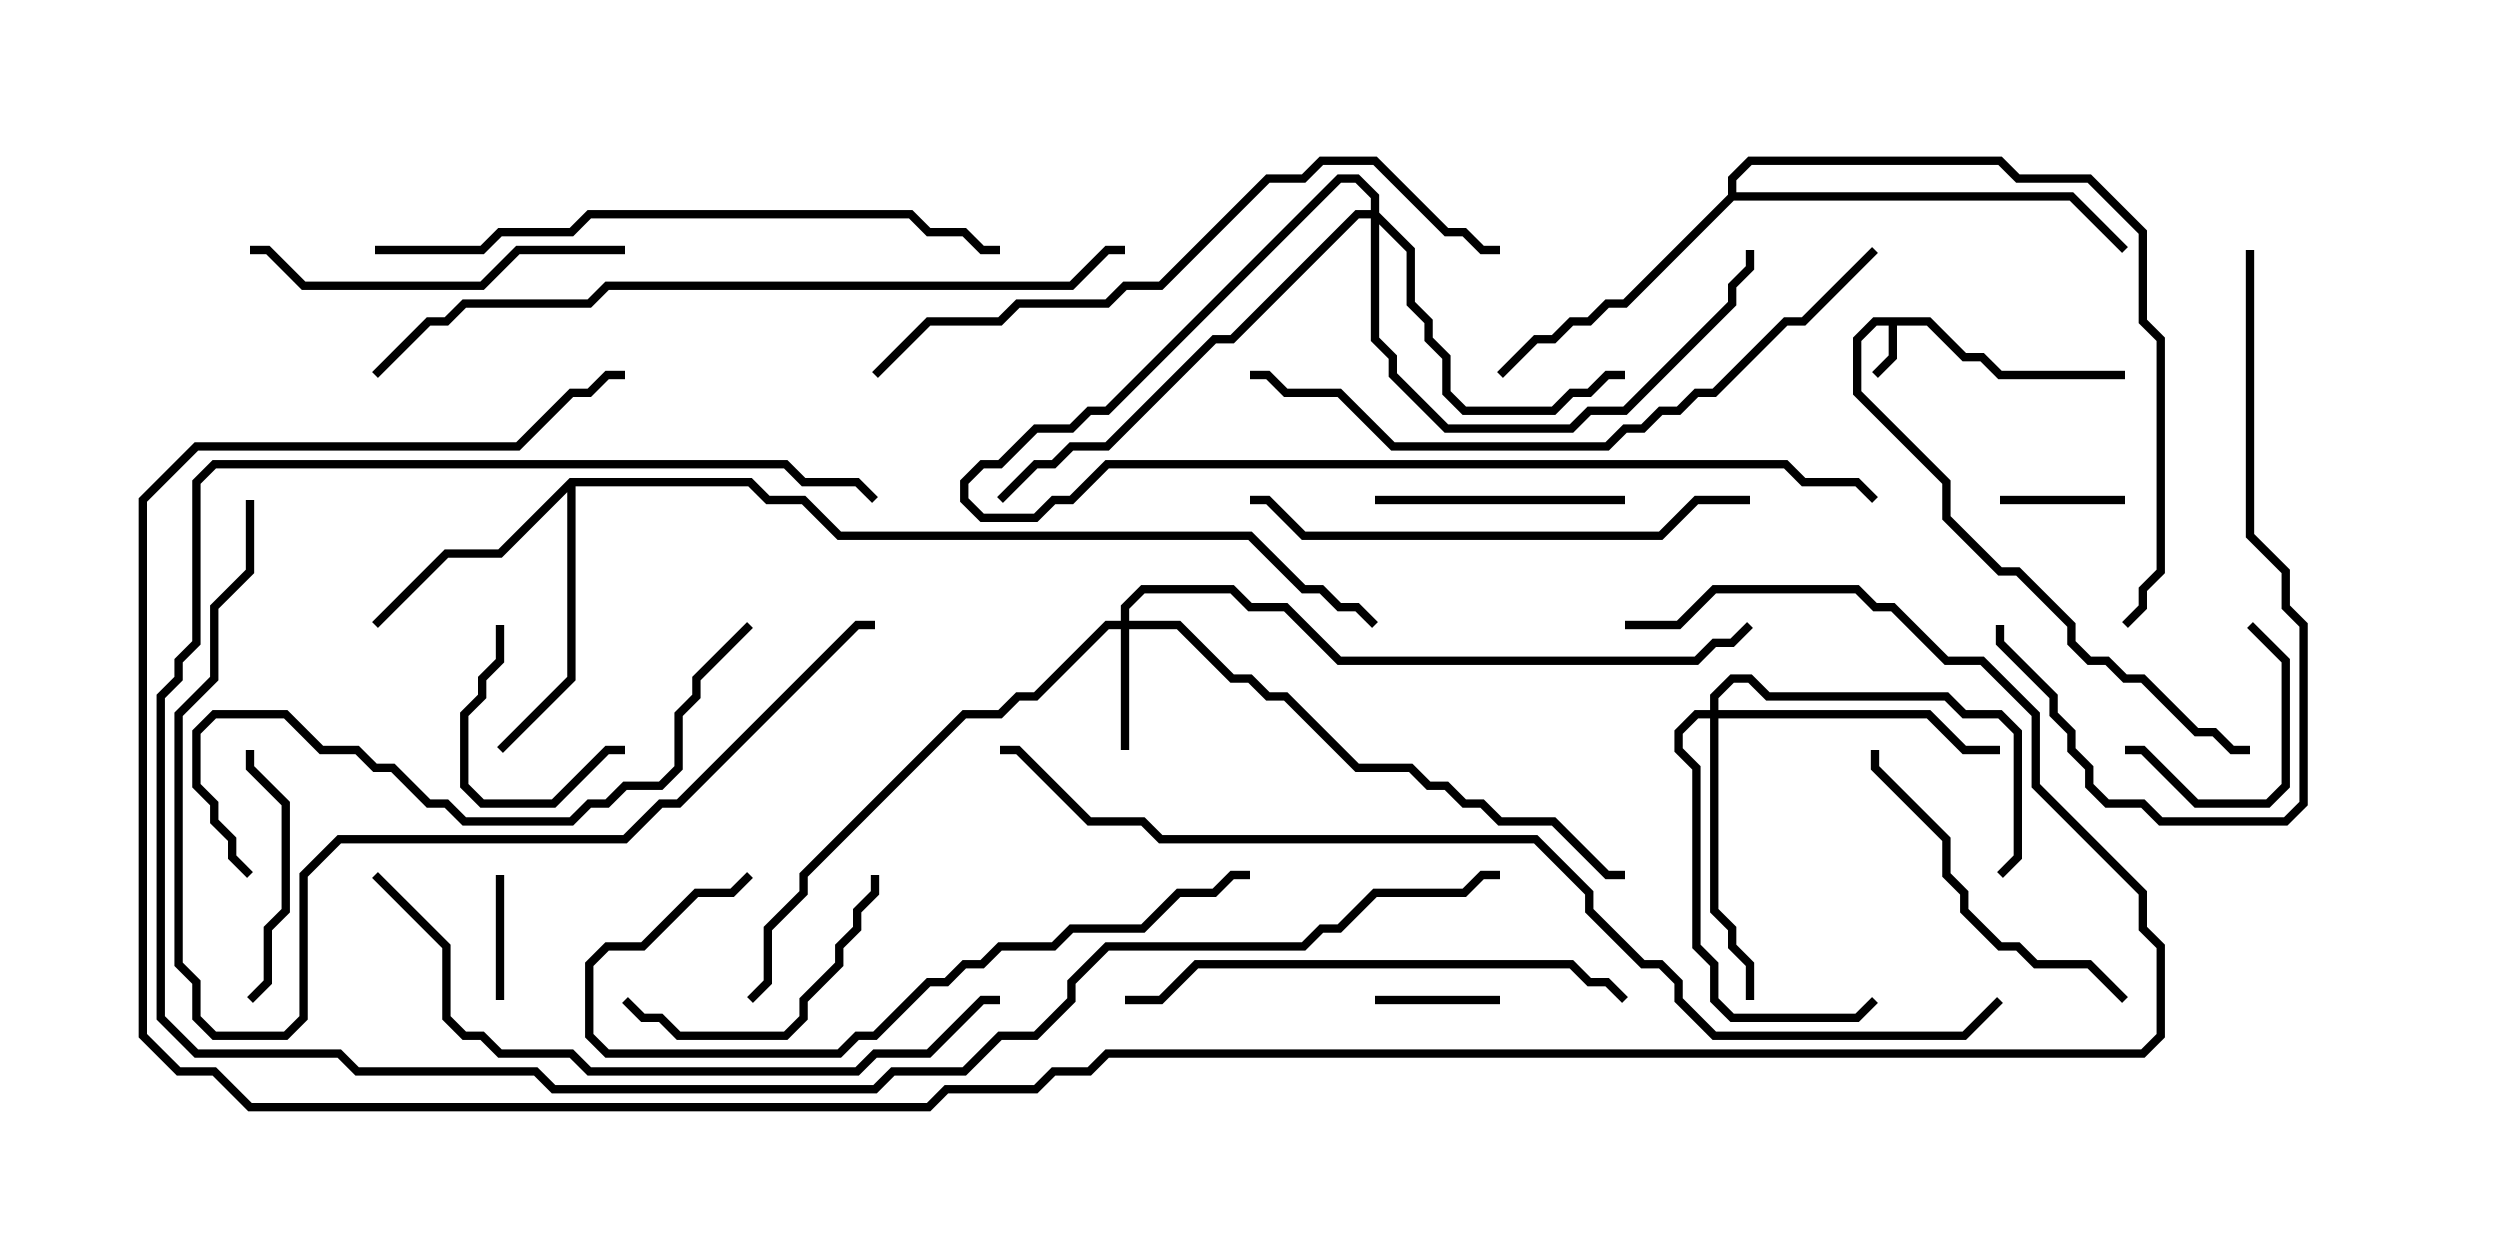 <svg version="1.1" width="30" height="15" xmlns="http://www.w3.org/2000/svg"><path d="M23.164,3.807L23.592,4.236L23.806,4.236L24.021,4.45L25.5,4.45L25.5,4.55L23.979,4.55L23.765,4.336L23.551,4.336L23.122,3.907L22.764,3.907L22.764,4.306L22.535,4.535L22.465,4.465L22.664,4.265L22.664,3.907L22.521,3.907L22.336,4.092L22.336,4.694L23.407,5.765L23.407,6.194L24.021,6.807L24.235,6.807L24.907,7.479L24.907,7.694L25.092,7.879L25.306,7.879L25.521,8.093L25.735,8.093L26.378,8.736L26.592,8.736L26.806,8.95L27,8.95L27,9.05L26.765,9.05L26.551,8.836L26.336,8.836L25.694,8.193L25.479,8.193L25.265,7.979L25.051,7.979L24.807,7.735L24.807,7.521L24.194,6.907L23.979,6.907L23.307,6.235L23.307,5.806L22.236,4.735L22.236,4.051L22.479,3.807z" stroke="none"/><path d="M6.836,5.736L9.021,5.736L9.235,5.95L9.664,5.95L10.092,6.379L15.021,6.379L15.664,7.021L15.878,7.021L16.092,7.236L16.306,7.236L16.535,7.465L16.465,7.535L16.265,7.336L16.051,7.336L15.836,7.121L15.622,7.121L14.979,6.479L10.051,6.479L9.622,6.05L9.194,6.05L8.979,5.836L6.907,5.836L6.907,8.164L6.035,9.035L5.965,8.965L6.807,8.122L6.807,5.906L6.021,6.693L5.378,6.693L4.535,7.535L4.465,7.465L5.336,6.593L5.979,6.593z" stroke="none"/><path d="M20.736,2.336L20.736,2.122L20.979,1.879L24.021,1.879L24.235,2.093L25.092,2.093L25.764,2.765L25.764,3.836L25.979,4.051L25.979,6.878L25.764,7.092L25.764,7.306L25.535,7.535L25.465,7.465L25.664,7.265L25.664,7.051L25.879,6.836L25.879,4.092L25.664,3.878L25.664,2.806L25.051,2.193L24.194,2.193L23.979,1.979L21.021,1.979L20.836,2.164L20.836,2.307L24.878,2.307L25.535,2.965L25.465,3.035L24.836,2.407L20.806,2.407L19.521,3.693L19.306,3.693L19.092,3.907L18.878,3.907L18.664,4.121L18.449,4.121L18.035,4.535L17.965,4.465L18.408,4.021L18.622,4.021L18.836,3.807L19.051,3.807L19.265,3.593L19.479,3.593z" stroke="none"/><path d="M13.45,7.45L13.45,7.265L13.694,7.021L14.806,7.021L15.021,7.236L15.449,7.236L16.092,7.879L20.336,7.879L20.551,7.664L20.765,7.664L20.965,7.465L21.035,7.535L20.806,7.764L20.592,7.764L20.378,7.979L16.051,7.979L15.408,7.336L14.979,7.336L14.765,7.121L13.735,7.121L13.55,7.306L13.55,7.45L14.164,7.45L14.806,8.093L15.021,8.093L15.235,8.307L15.449,8.307L16.306,9.164L16.949,9.164L17.164,9.379L17.378,9.379L17.592,9.593L17.806,9.593L18.021,9.807L18.664,9.807L19.306,10.45L19.5,10.45L19.5,10.55L19.265,10.55L18.622,9.907L17.979,9.907L17.765,9.693L17.551,9.693L17.336,9.479L17.122,9.479L16.908,9.264L16.265,9.264L15.408,8.407L15.194,8.407L14.979,8.193L14.765,8.193L14.122,7.55L13.55,7.55L13.55,9L13.45,9L13.45,7.55L13.306,7.55L12.449,8.407L12.235,8.407L12.021,8.621L11.592,8.621L9.693,10.521L9.693,10.735L9.264,11.164L9.264,11.806L9.035,12.035L8.965,11.965L9.164,11.765L9.164,11.122L9.593,10.694L9.593,10.479L11.551,8.521L11.979,8.521L12.194,8.307L12.408,8.307L13.265,7.45z" stroke="none"/><path d="M20.521,8.521L20.521,8.336L20.765,8.093L21.021,8.093L21.235,8.307L23.378,8.307L23.592,8.521L24.021,8.521L24.264,8.765L24.264,10.306L24.035,10.535L23.965,10.465L24.164,10.265L24.164,8.806L23.979,8.621L23.551,8.621L23.336,8.407L21.194,8.407L20.979,8.193L20.806,8.193L20.621,8.378L20.621,8.521L23.164,8.521L23.592,8.95L24,8.95L24,9.05L23.551,9.05L23.122,8.621L20.621,8.621L20.621,10.908L20.836,11.122L20.836,11.336L21.05,11.551L21.05,12L20.95,12L20.95,11.592L20.736,11.378L20.736,11.164L20.521,10.949L20.521,8.621L20.378,8.621L20.193,8.806L20.193,8.979L20.407,9.194L20.407,11.336L20.621,11.551L20.621,11.979L20.806,12.164L22.265,12.164L22.465,11.965L22.535,12.035L22.306,12.264L20.765,12.264L20.521,12.021L20.521,11.592L20.307,11.378L20.307,9.235L20.093,9.021L20.093,8.765L20.336,8.521z" stroke="none"/><path d="M16.45,2.521L16.45,2.378L16.265,2.193L16.092,2.193L13.306,4.979L13.092,4.979L12.878,5.193L12.449,5.193L12.021,5.621L11.806,5.621L11.621,5.806L11.621,5.979L11.806,6.164L12.408,6.164L12.622,5.95L12.836,5.95L13.265,5.521L21.449,5.521L21.664,5.736L22.306,5.736L22.535,5.965L22.465,6.035L22.265,5.836L21.622,5.836L21.408,5.621L13.306,5.621L12.878,6.05L12.664,6.05L12.449,6.264L11.765,6.264L11.521,6.021L11.521,5.765L11.765,5.521L11.979,5.521L12.408,5.093L12.836,5.093L13.051,4.879L13.265,4.879L16.051,2.093L16.306,2.093L16.55,2.336L16.55,2.551L16.979,2.979L16.979,3.622L17.193,3.836L17.193,4.051L17.407,4.265L17.407,4.694L17.592,4.879L18.622,4.879L18.836,4.664L19.051,4.664L19.265,4.45L19.5,4.45L19.5,4.55L19.306,4.55L19.092,4.764L18.878,4.764L18.664,4.979L17.551,4.979L17.307,4.735L17.307,4.306L17.093,4.092L17.093,3.878L16.879,3.664L16.879,3.021L16.55,2.692L16.55,4.051L16.764,4.265L16.764,4.479L17.378,5.093L18.836,5.093L19.051,4.879L19.479,4.879L20.736,3.622L20.736,3.408L20.95,3.194L20.95,3L21.05,3L21.05,3.235L20.836,3.449L20.836,3.664L19.521,4.979L19.092,4.979L18.878,5.193L17.336,5.193L16.664,4.521L16.664,4.306L16.45,4.092L16.45,2.621L16.306,2.621L14.806,4.121L14.592,4.121L13.306,5.407L12.878,5.407L12.664,5.621L12.449,5.621L12.035,6.035L11.965,5.965L12.408,5.521L12.622,5.521L12.836,5.307L13.265,5.307L14.551,4.021L14.765,4.021L16.265,2.521z" stroke="none"/><path d="M18,11.95L18,12.05L16.5,12.05L16.5,11.95z" stroke="none"/><path d="M24,6.05L24,5.95L25.5,5.95L25.5,6.05z" stroke="none"/><path d="M5.95,10.5L6.05,10.5L6.05,12L5.95,12z" stroke="none"/><path d="M5.95,7.5L6.05,7.5L6.05,7.949L5.836,8.164L5.836,8.378L5.621,8.592L5.621,9.408L5.806,9.593L6.622,9.593L7.265,8.95L7.5,8.95L7.5,9.05L7.306,9.05L6.664,9.693L5.765,9.693L5.521,9.449L5.521,8.551L5.736,8.336L5.736,8.122L5.95,7.908z" stroke="none"/><path d="M26.965,7.535L27.035,7.465L27.479,7.908L27.479,9.449L27.235,9.693L26.336,9.693L25.694,9.05L25.5,9.05L25.5,8.95L25.735,8.95L26.378,9.593L27.194,9.593L27.379,9.408L27.379,7.949z" stroke="none"/><path d="M2.95,9L3.05,9L3.05,9.194L3.479,9.622L3.479,10.949L3.264,11.164L3.264,11.806L3.035,12.035L2.965,11.965L3.164,11.765L3.164,11.122L3.379,10.908L3.379,9.664L2.95,9.235z" stroke="none"/><path d="M19.5,5.95L19.5,6.05L16.5,6.05L16.5,5.95z" stroke="none"/><path d="M7.465,12.035L7.535,11.965L7.735,12.164L7.949,12.164L8.164,12.379L9.408,12.379L9.593,12.194L9.593,11.979L10.021,11.551L10.021,11.336L10.236,11.122L10.236,10.908L10.45,10.694L10.45,10.5L10.55,10.5L10.55,10.735L10.336,10.949L10.336,11.164L10.121,11.378L10.121,11.592L9.693,12.021L9.693,12.235L9.449,12.479L8.122,12.479L7.908,12.264L7.694,12.264z" stroke="none"/><path d="M25.535,11.965L25.465,12.035L25.051,11.621L24.408,11.621L24.194,11.407L23.979,11.407L23.521,10.949L23.521,10.735L23.307,10.521L23.307,10.092L22.45,9.235L22.45,9L22.55,9L22.55,9.194L23.407,10.051L23.407,10.479L23.621,10.694L23.621,10.908L24.021,11.307L24.235,11.307L24.449,11.521L25.092,11.521z" stroke="none"/><path d="M7.5,2.95L7.5,3.05L6.235,3.05L5.806,3.479L3.622,3.479L3.194,3.05L3,3.05L3,2.95L3.235,2.95L3.664,3.379L5.765,3.379L6.194,2.95z" stroke="none"/><path d="M26.95,3L27.05,3L27.05,6.408L27.479,6.836L27.479,7.265L27.693,7.479L27.693,9.664L27.449,9.907L25.908,9.907L25.694,9.693L25.265,9.693L25.021,9.449L25.021,9.235L24.807,9.021L24.807,8.806L24.593,8.592L24.593,8.378L23.95,7.735L23.95,7.5L24.05,7.5L24.05,7.694L24.693,8.336L24.693,8.551L24.907,8.765L24.907,8.979L25.121,9.194L25.121,9.408L25.306,9.593L25.735,9.593L25.949,9.807L27.408,9.807L27.593,9.622L27.593,7.521L27.379,7.306L27.379,6.878L26.95,6.449z" stroke="none"/><path d="M15,10.45L15,10.55L14.806,10.55L14.592,10.764L14.164,10.764L13.735,11.193L12.878,11.193L12.664,11.407L12.021,11.407L11.806,11.621L11.592,11.621L11.378,11.836L11.164,11.836L10.521,12.479L10.306,12.479L10.092,12.693L7.265,12.693L7.021,12.449L7.021,11.551L7.265,11.307L7.694,11.307L8.336,10.664L8.765,10.664L8.965,10.465L9.035,10.535L8.806,10.764L8.378,10.764L7.735,11.407L7.306,11.407L7.121,11.592L7.121,12.408L7.306,12.593L10.051,12.593L10.265,12.379L10.479,12.379L11.122,11.736L11.336,11.736L11.551,11.521L11.765,11.521L11.979,11.307L12.622,11.307L12.836,11.093L13.694,11.093L14.122,10.664L14.551,10.664L14.765,10.45z" stroke="none"/><path d="M19.535,11.965L19.465,12.035L19.265,11.836L19.051,11.836L18.836,11.621L14.378,11.621L13.949,12.05L13.5,12.05L13.5,11.95L13.908,11.95L14.336,11.521L18.878,11.521L19.092,11.736L19.306,11.736z" stroke="none"/><path d="M21,5.95L21,6.05L20.378,6.05L19.949,6.479L15.622,6.479L15.194,6.05L15,6.05L15,5.95L15.235,5.95L15.664,6.379L19.908,6.379L20.336,5.95z" stroke="none"/><path d="M8.965,7.465L9.035,7.535L8.407,8.164L8.407,8.378L8.193,8.592L8.193,9.235L7.949,9.479L7.521,9.479L7.306,9.693L7.092,9.693L6.878,9.907L5.551,9.907L5.336,9.693L5.122,9.693L4.694,9.264L4.479,9.264L4.265,9.05L3.836,9.05L3.408,8.621L2.592,8.621L2.407,8.806L2.407,9.408L2.621,9.622L2.621,9.836L2.836,10.051L2.836,10.265L3.035,10.465L2.965,10.535L2.736,10.306L2.736,10.092L2.521,9.878L2.521,9.664L2.307,9.449L2.307,8.765L2.551,8.521L3.449,8.521L3.878,8.95L4.306,8.95L4.521,9.164L4.735,9.164L5.164,9.593L5.378,9.593L5.592,9.807L6.836,9.807L7.051,9.593L7.265,9.593L7.479,9.379L7.908,9.379L8.093,9.194L8.093,8.551L8.307,8.336L8.307,8.122z" stroke="none"/><path d="M4.5,3.05L4.5,2.95L5.765,2.95L5.979,2.736L6.836,2.736L7.051,2.521L10.949,2.521L11.164,2.736L11.592,2.736L11.806,2.95L12,2.95L12,3.05L11.765,3.05L11.551,2.836L11.122,2.836L10.908,2.621L7.092,2.621L6.878,2.836L6.021,2.836L5.806,3.05z" stroke="none"/><path d="M4.465,10.535L4.535,10.465L5.407,11.336L5.407,12.194L5.592,12.379L5.806,12.379L6.021,12.593L6.878,12.593L7.092,12.807L10.265,12.807L10.479,12.593L11.122,12.593L11.765,11.95L12,11.95L12,12.05L11.806,12.05L11.164,12.693L10.521,12.693L10.306,12.907L7.051,12.907L6.836,12.693L5.979,12.693L5.765,12.479L5.551,12.479L5.307,12.235L5.307,11.378z" stroke="none"/><path d="M2.95,6L3.05,6L3.05,6.878L2.621,7.306L2.621,8.164L2.193,8.592L2.193,11.551L2.407,11.765L2.407,12.194L2.592,12.379L3.408,12.379L3.593,12.194L3.593,10.479L4.051,10.021L7.479,10.021L7.908,9.593L8.122,9.593L10.265,7.45L10.5,7.45L10.5,7.55L10.306,7.55L8.164,9.693L7.949,9.693L7.521,10.121L4.092,10.121L3.693,10.521L3.693,12.235L3.449,12.479L2.551,12.479L2.307,12.235L2.307,11.806L2.093,11.592L2.093,8.551L2.521,8.122L2.521,7.265L2.95,6.836z" stroke="none"/><path d="M10.535,4.535L10.465,4.465L11.122,3.807L11.979,3.807L12.194,3.593L13.265,3.593L13.479,3.379L13.908,3.379L15.194,2.093L15.622,2.093L15.836,1.879L16.521,1.879L17.378,2.736L17.592,2.736L17.806,2.95L18,2.95L18,3.05L17.765,3.05L17.551,2.836L17.336,2.836L16.479,1.979L15.878,1.979L15.664,2.193L15.235,2.193L13.949,3.479L13.521,3.479L13.306,3.693L12.235,3.693L12.021,3.907L11.164,3.907z" stroke="none"/><path d="M22.465,2.965L22.535,3.035L21.664,3.907L21.449,3.907L20.592,4.764L20.378,4.764L20.164,4.979L19.949,4.979L19.735,5.193L19.521,5.193L19.306,5.407L16.694,5.407L16.051,4.764L15.408,4.764L15.194,4.55L15,4.55L15,4.45L15.235,4.45L15.449,4.664L16.092,4.664L16.735,5.307L19.265,5.307L19.479,5.093L19.694,5.093L19.908,4.879L20.122,4.879L20.336,4.664L20.551,4.664L21.408,3.807L21.622,3.807z" stroke="none"/><path d="M10.535,5.965L10.465,6.035L10.265,5.836L9.622,5.836L9.408,5.621L2.592,5.621L2.407,5.806L2.407,7.735L2.193,7.949L2.193,8.164L1.979,8.378L1.979,12.194L2.378,12.593L4.092,12.593L4.306,12.807L6.449,12.807L6.664,13.021L10.479,13.021L10.694,12.807L11.551,12.807L11.979,12.379L12.408,12.379L12.807,11.979L12.807,11.765L13.265,11.307L15.622,11.307L15.836,11.093L16.051,11.093L16.479,10.664L17.551,10.664L17.765,10.45L18,10.45L18,10.55L17.806,10.55L17.592,10.764L16.521,10.764L16.092,11.193L15.878,11.193L15.664,11.407L13.306,11.407L12.907,11.806L12.907,12.021L12.449,12.479L12.021,12.479L11.592,12.907L10.735,12.907L10.521,13.121L6.622,13.121L6.408,12.907L4.265,12.907L4.051,12.693L2.336,12.693L1.879,12.235L1.879,8.336L2.093,8.122L2.093,7.908L2.307,7.694L2.307,5.765L2.551,5.521L9.449,5.521L9.664,5.736L10.306,5.736z" stroke="none"/><path d="M4.535,4.535L4.465,4.465L5.122,3.807L5.336,3.807L5.551,3.593L7.051,3.593L7.265,3.379L12.836,3.379L13.265,2.95L13.5,2.95L13.5,3.05L13.306,3.05L12.878,3.479L7.306,3.479L7.092,3.693L5.592,3.693L5.378,3.907L5.164,3.907z" stroke="none"/><path d="M23.965,11.965L24.035,12.035L23.592,12.479L20.551,12.479L20.093,12.021L20.093,11.806L19.908,11.621L19.694,11.621L19.021,10.949L19.021,10.735L18.408,10.121L13.908,10.121L13.694,9.907L13.051,9.907L12.194,9.05L12,9.05L12,8.95L12.235,8.95L13.092,9.807L13.735,9.807L13.949,10.021L18.449,10.021L19.121,10.694L19.121,10.908L19.735,11.521L19.949,11.521L20.193,11.765L20.193,11.979L20.592,12.379L23.551,12.379z" stroke="none"/><path d="M19.5,7.55L19.5,7.45L20.122,7.45L20.551,7.021L22.306,7.021L22.521,7.236L22.735,7.236L23.378,7.879L23.806,7.879L24.479,8.551L24.479,9.408L25.764,10.694L25.764,11.122L25.979,11.336L25.979,12.449L25.735,12.693L13.306,12.693L13.092,12.907L12.664,12.907L12.449,13.121L11.378,13.121L11.164,13.336L2.979,13.336L2.551,12.907L2.122,12.907L1.664,12.449L1.664,5.979L2.336,5.307L6.194,5.307L6.836,4.664L7.051,4.664L7.265,4.45L7.5,4.45L7.5,4.55L7.306,4.55L7.092,4.764L6.878,4.764L6.235,5.407L2.378,5.407L1.764,6.021L1.764,12.408L2.164,12.807L2.592,12.807L3.021,13.236L11.122,13.236L11.336,13.021L12.408,13.021L12.622,12.807L13.051,12.807L13.265,12.593L25.694,12.593L25.879,12.408L25.879,11.378L25.664,11.164L25.664,10.735L24.379,9.449L24.379,8.592L23.765,7.979L23.336,7.979L22.694,7.336L22.479,7.336L22.265,7.121L20.592,7.121L20.164,7.55z" stroke="none"/></svg>